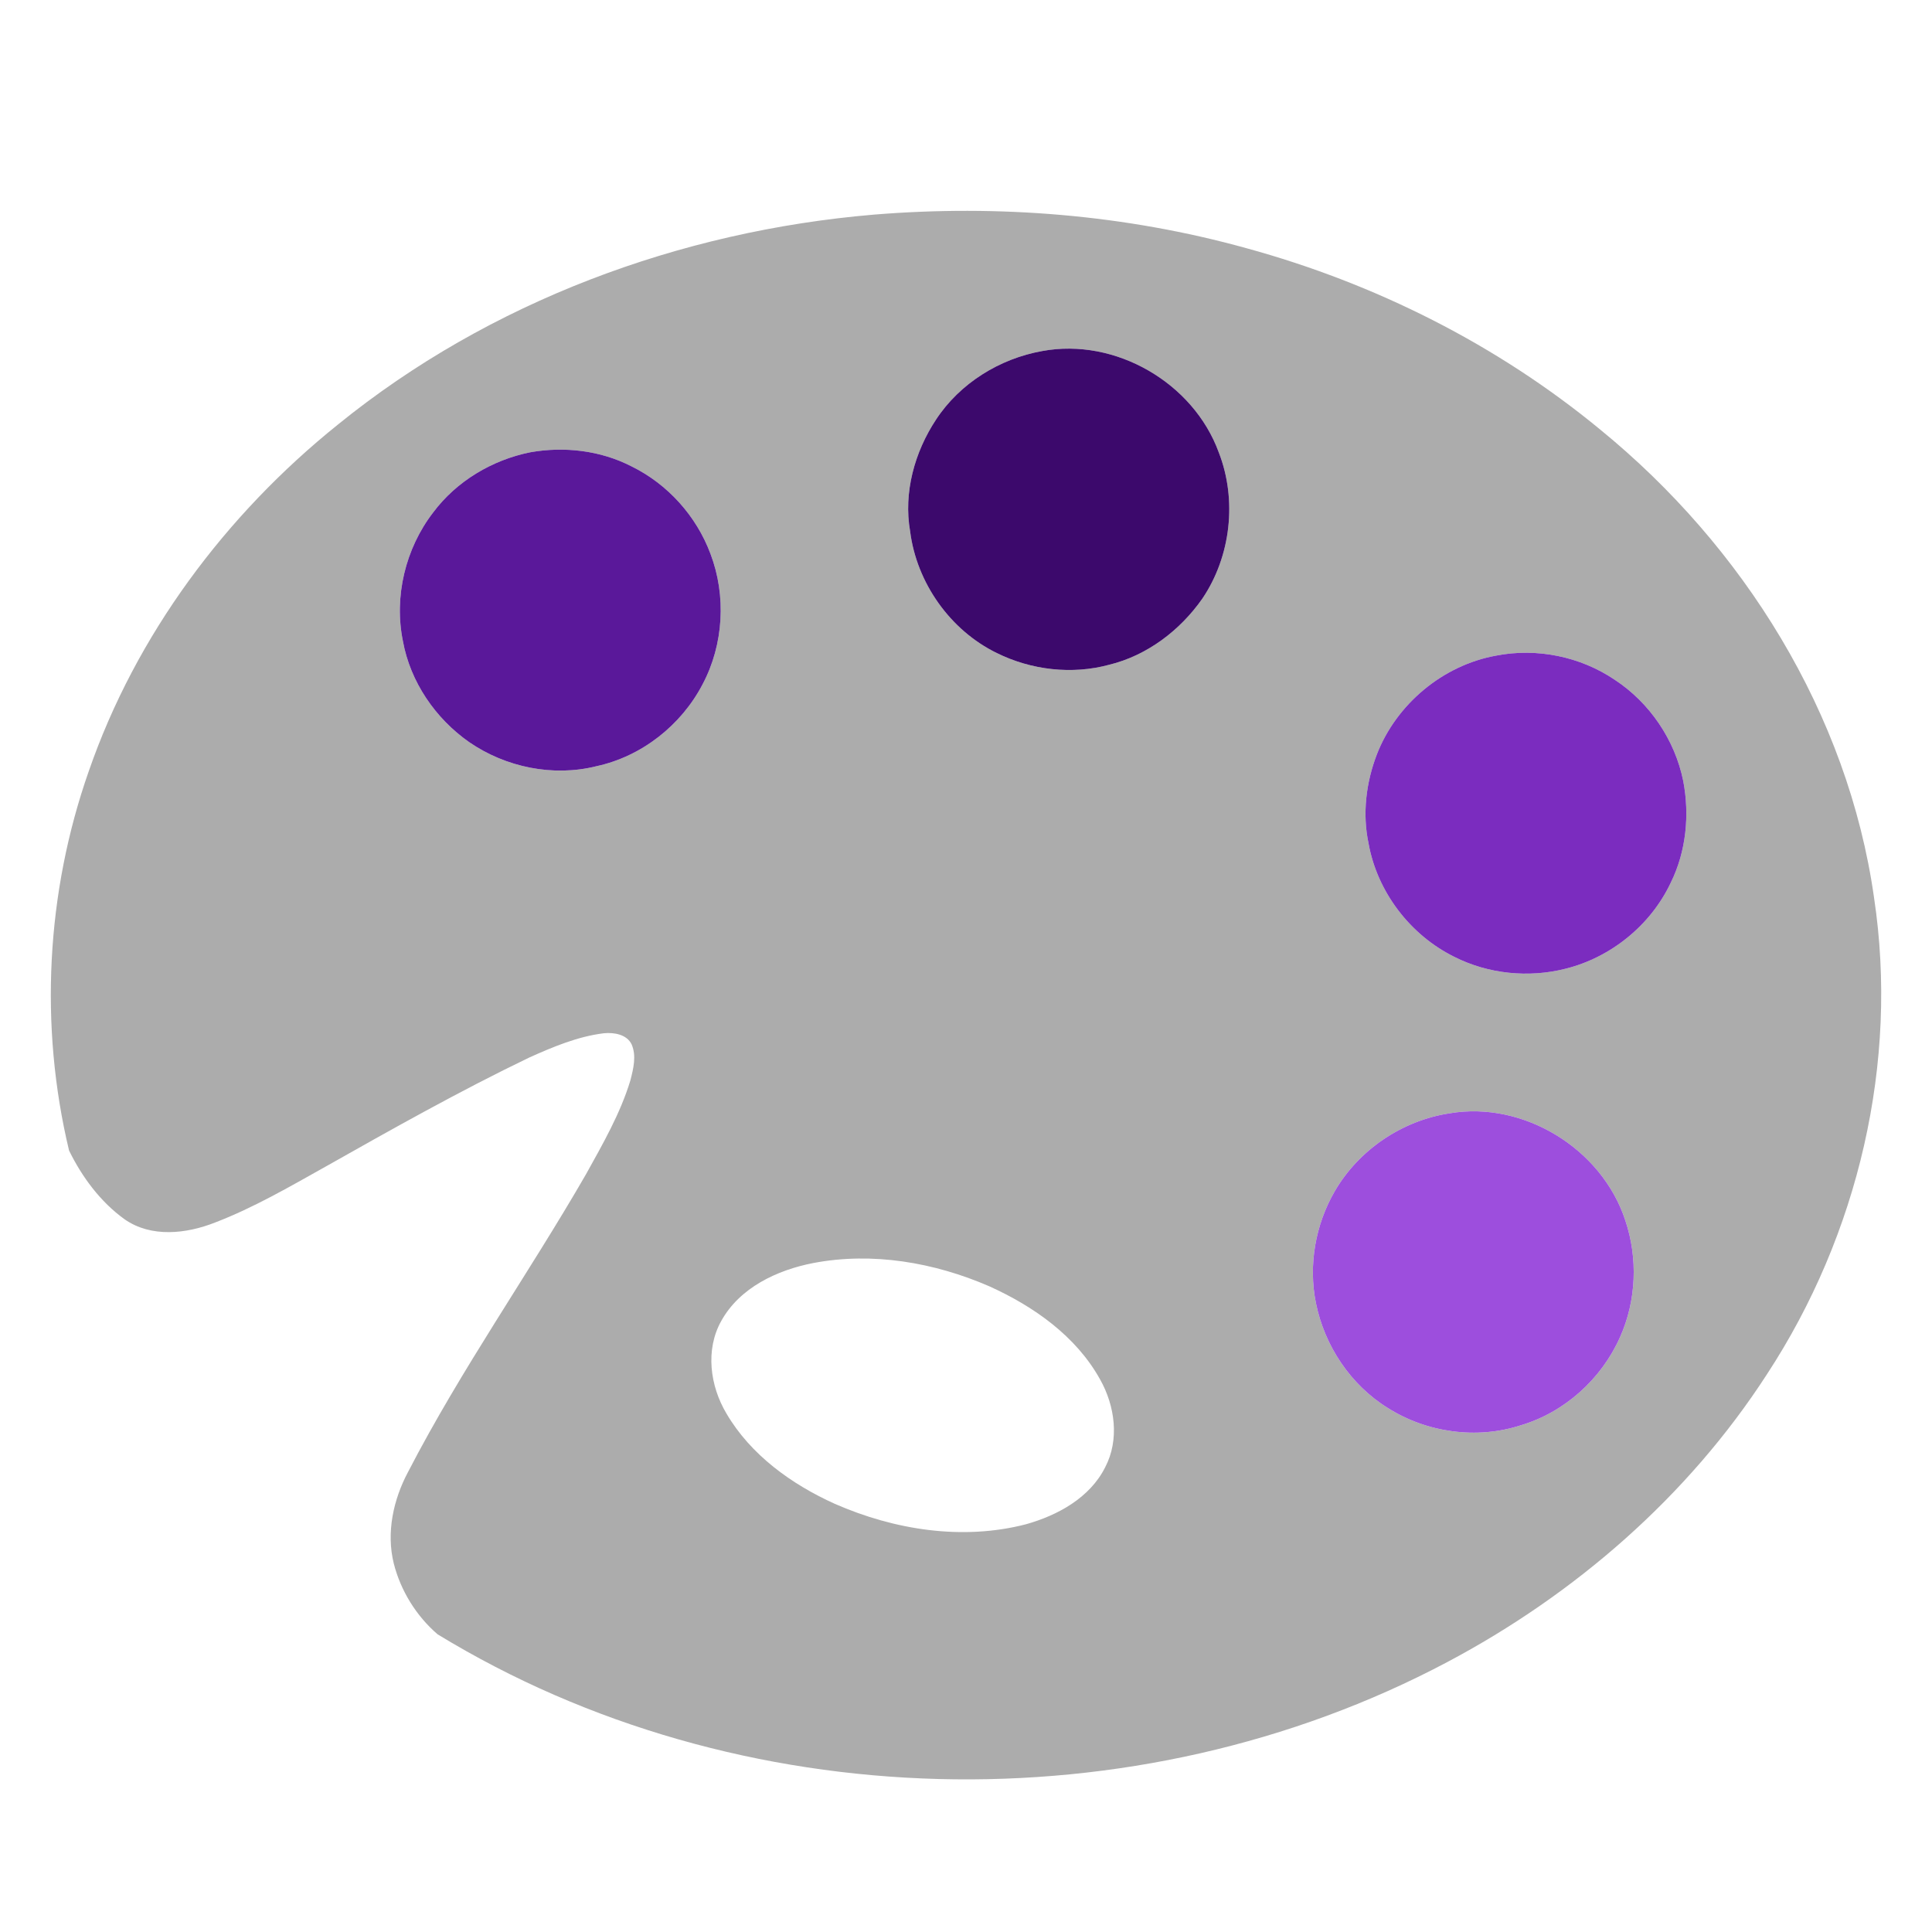 <?xml version="1.0" encoding="UTF-8" ?>
<!DOCTYPE svg PUBLIC "-//W3C//DTD SVG 1.1//EN" "http://www.w3.org/Graphics/SVG/1.1/DTD/svg11.dtd">
<svg width="512pt" height="512pt" viewBox="0 0 512 512" version="1.1" xmlns="http://www.w3.org/2000/svg">
<g id="#acacacff">
<path fill="#acacac" opacity="1.00" d=" M 231.55 56.88 C 264.64 54.17 298.26 56.88 330.29 65.77 C 364.43 75.11 396.79 91.33 424.13 113.89 C 461.97 144.77 489.72 189.09 496.63 237.82 C 503.24 281.58 492.44 327.26 468.27 364.18 C 447.37 396.53 417.39 422.54 383.46 440.51 C 301.02 484.20 195.71 481.82 115.94 433.09 C 110.33 428.25 106.19 421.57 104.36 414.37 C 102.32 406.13 104.23 397.40 108.17 390.03 C 122.24 362.81 139.99 337.73 155.28 311.22 C 159.73 303.19 164.38 295.14 167.06 286.31 C 167.85 283.24 168.71 279.81 167.39 276.77 C 166.09 274.10 162.71 273.57 160.05 273.82 C 153.10 274.67 146.58 277.42 140.25 280.26 C 121.82 289.13 103.99 299.17 86.19 309.22 C 76.68 314.54 67.20 320.06 57.00 323.98 C 49.39 326.98 40.06 328.06 33.00 323.11 C 26.61 318.51 21.73 311.91 18.30 304.90 C 10.38 271.83 12.25 236.48 23.52 204.39 C 36.03 168.21 59.80 136.42 89.53 112.53 C 129.68 79.94 180.21 61.22 231.55 56.88 M 276.20 93.03 C 264.91 95.04 254.37 101.57 248.05 111.21 C 242.37 119.81 239.40 130.53 241.19 140.80 C 242.91 154.44 251.78 167.02 264.16 173.06 C 273.30 177.58 284.07 178.84 293.94 176.17 C 304.00 173.71 312.73 167.07 318.63 158.65 C 326.21 147.44 327.90 132.48 322.98 119.87 C 316.25 101.42 295.56 89.43 276.20 93.03 M 140.53 119.86 C 130.41 121.90 120.96 127.53 114.77 135.84 C 107.43 145.38 104.37 158.11 106.78 169.92 C 108.75 180.72 115.38 190.40 124.32 196.66 C 134.02 203.35 146.60 205.93 158.08 203.05 C 170.08 200.45 180.57 192.16 186.21 181.31 C 191.78 170.79 192.51 157.87 188.28 146.76 C 184.55 136.75 176.93 128.28 167.33 123.58 C 159.13 119.37 149.55 118.26 140.53 119.86 M 396.46 173.75 C 382.38 176.29 370.06 186.59 364.89 199.90 C 362.02 207.37 361.01 215.64 362.68 223.51 C 364.97 236.35 373.71 247.79 385.38 253.56 C 394.40 258.13 405.08 259.20 414.86 256.73 C 426.94 253.73 437.49 245.15 442.79 233.88 C 446.86 225.60 447.79 216.00 446.08 206.99 C 443.89 196.12 437.19 186.22 427.91 180.14 C 418.81 173.98 407.24 171.63 396.46 173.75 M 384.16 295.04 C 371.61 296.94 360.13 304.68 353.74 315.66 C 348.60 324.51 346.70 335.24 348.73 345.30 C 351.00 356.64 357.95 367.08 367.85 373.17 C 378.18 379.68 391.38 381.50 403.02 377.72 C 414.65 374.27 424.42 365.42 429.32 354.37 C 433.66 344.70 434.10 333.38 430.70 323.35 C 424.50 304.47 403.84 291.69 384.16 295.04 M 215.52 334.72 C 205.95 336.57 196.02 341.23 191.13 350.09 C 186.86 357.72 188.17 367.30 192.51 374.59 C 198.95 385.58 209.77 393.35 221.21 398.52 C 236.97 405.44 255.06 408.32 271.91 403.94 C 280.31 401.58 288.83 396.93 292.88 388.85 C 296.71 381.55 295.48 372.58 291.55 365.59 C 285.18 354.08 273.92 346.18 262.15 340.87 C 247.62 334.56 231.21 331.72 215.52 334.72 Z" />
</g>
<g id="#3c8952ff">
<path fill="#3c096c" opacity="1.00" d=" M 276.20 93.03 C 295.56 89.43 316.25 101.42 322.98 119.87 C 327.90 132.48 326.21 147.44 318.63 158.65 C 312.73 167.07 304.00 173.71 293.94 176.17 C 284.07 178.84 273.30 177.58 264.16 173.06 C 251.78 167.02 242.91 154.44 241.19 140.80 C 239.40 130.53 242.37 119.81 248.05 111.21 C 254.37 101.57 264.91 95.04 276.20 93.03 Z" />
</g>
<g id="#275a37ff">
<path fill="#5a189a" opacity="1.00" d=" M 140.53 119.86 C 149.55 118.26 159.13 119.37 167.33 123.58 C 176.93 128.28 184.55 136.75 188.28 146.76 C 192.51 157.87 191.78 170.79 186.21 181.31 C 180.57 192.16 170.08 200.45 158.08 203.05 C 146.60 205.93 134.02 203.35 124.32 196.66 C 115.38 190.40 108.75 180.72 106.78 169.92 C 104.37 158.11 107.43 145.38 114.77 135.84 C 120.96 127.53 130.41 121.90 140.53 119.86 Z" />
</g>
<g id="#459e5eff">
<path fill="#7b2cbf" opacity="1.00" d=" M 396.46 173.75 C 407.24 171.63 418.81 173.98 427.91 180.14 C 437.19 186.22 443.89 196.12 446.08 206.99 C 447.79 216.00 446.86 225.60 442.79 233.88 C 437.49 245.15 426.94 253.73 414.86 256.73 C 405.08 259.20 394.40 258.13 385.38 253.56 C 373.71 247.79 364.97 236.35 362.68 223.51 C 361.01 215.64 362.02 207.37 364.89 199.90 C 370.06 186.59 382.38 176.29 396.46 173.75 Z" />
</g>
<g id="#4daf69ff">
<path fill="#9d4edd" opacity="1.00" d=" M 384.16 295.04 C 403.84 291.69 424.50 304.47 430.70 323.35 C 434.10 333.38 433.66 344.70 429.32 354.37 C 424.42 365.42 414.65 374.27 403.02 377.72 C 391.38 381.50 378.18 379.68 367.85 373.17 C 357.95 367.08 351.00 356.64 348.73 345.30 C 346.70 335.24 348.60 324.51 353.74 315.66 C 360.13 304.68 371.61 296.94 384.16 295.04 Z" />
</g>
</svg>
